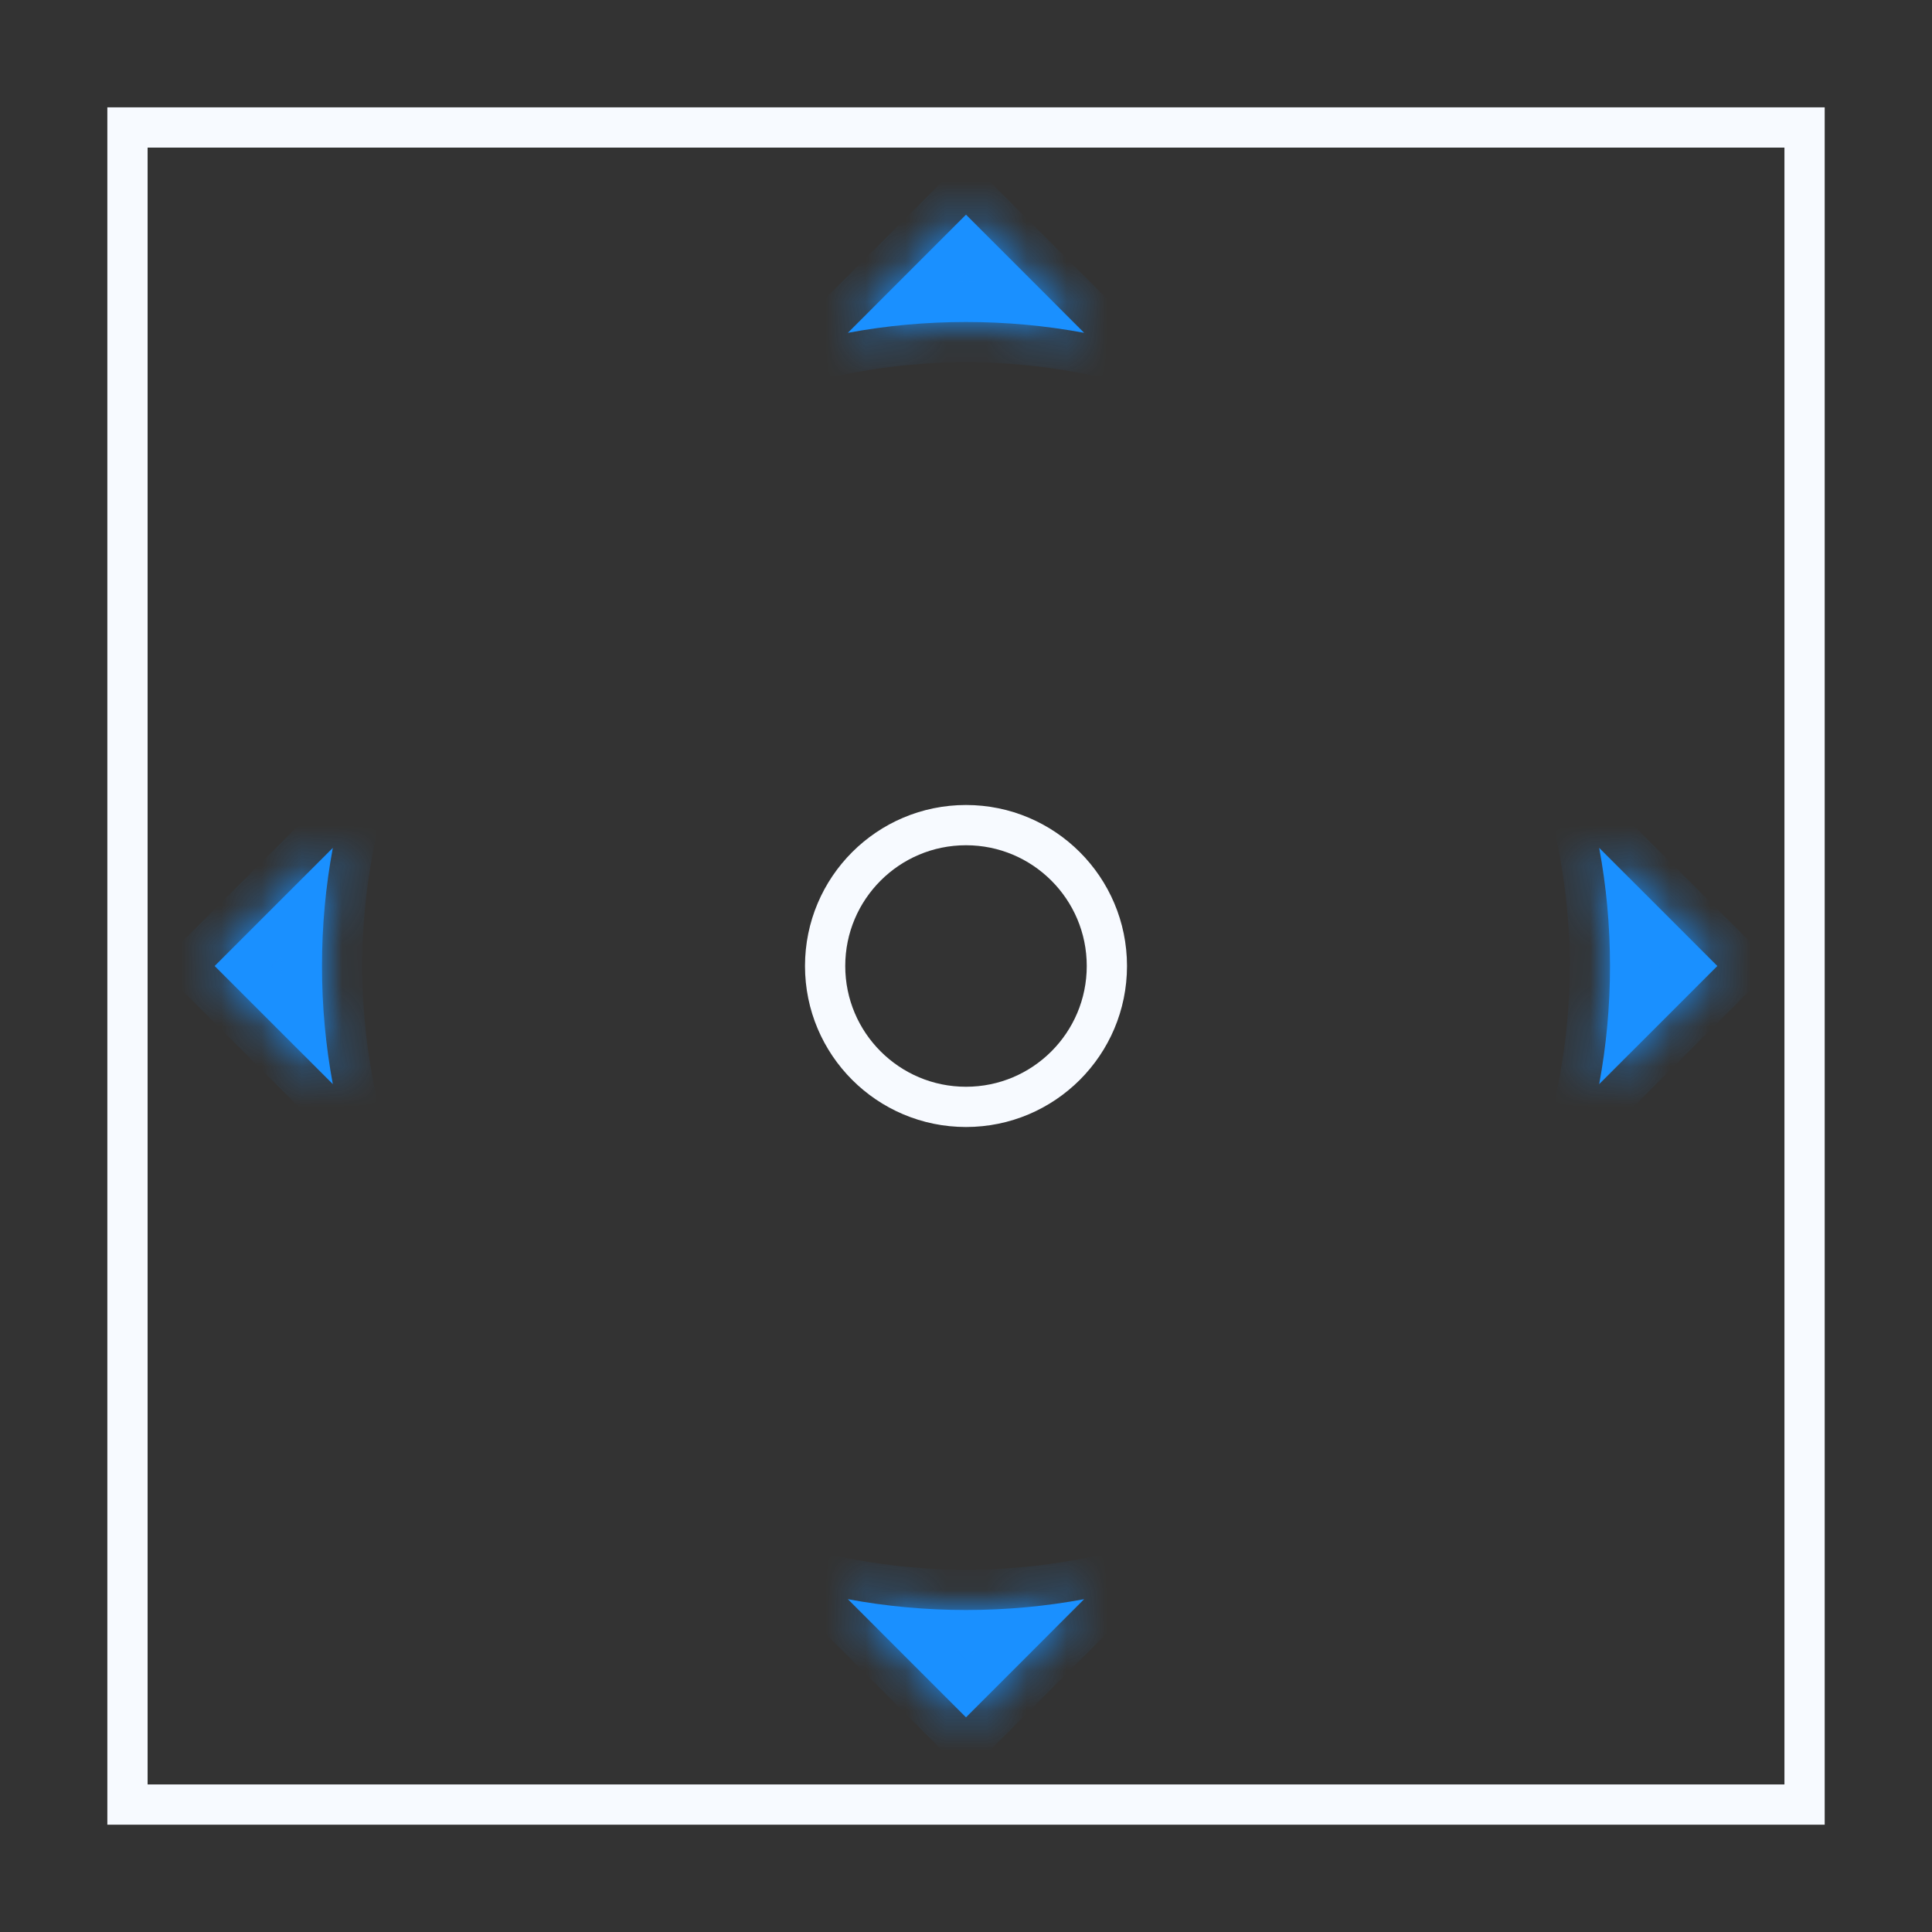 <svg width="48" height="48" viewBox="0 0 48 48" fill="none" xmlns="http://www.w3.org/2000/svg">
<rect x="0" y="0" width="48" height="48" fill="#333333" stroke="none"/>
<rect x="3.167" y="3.167" width="41.667" height="41.667" stroke="#F7FAFF"/>
<mask id="path-2-inside-1" fill="white">
<path fill-rule="evenodd" clip-rule="evenodd" d="M8.269 21.065L5.333 24L8.269 26.935C8.092 25.984 8 25.003 8 24C8 22.997 8.092 22.016 8.269 21.065ZM21.065 8.269C22.016 8.092 22.997 8 24 8C25.003 8 25.984 8.092 26.935 8.269L24 5.333L21.065 8.269ZM39.731 21.065C39.908 22.016 40 22.997 40 24C40 25.003 39.908 25.984 39.731 26.935L42.667 24L39.731 21.065ZM26.935 39.731C25.984 39.908 25.003 40 24 40C22.997 40 22.016 39.908 21.065 39.731L24 42.667L26.935 39.731Z"/>
</mask>
<path fill-rule="evenodd" clip-rule="evenodd" d="M8.269 21.065L5.333 24L8.269 26.935C8.092 25.984 8 25.003 8 24C8 22.997 8.092 22.016 8.269 21.065ZM21.065 8.269C22.016 8.092 22.997 8 24 8C25.003 8 25.984 8.092 26.935 8.269L24 5.333L21.065 8.269ZM39.731 21.065C39.908 22.016 40 22.997 40 24C40 25.003 39.908 25.984 39.731 26.935L42.667 24L39.731 21.065ZM26.935 39.731C25.984 39.908 25.003 40 24 40C22.997 40 22.016 39.908 21.065 39.731L24 42.667L26.935 39.731Z" fill="#1A90FF"/>
<path d="M5.333 24L4.626 23.293L3.919 24L4.626 24.707L5.333 24ZM8.269 21.065L9.252 21.247L9.839 18.08L7.562 20.358L8.269 21.065ZM8.269 26.935L7.562 27.642L9.839 29.92L9.252 26.753L8.269 26.935ZM21.065 8.269L20.358 7.561L18.08 9.839L21.247 9.252L21.065 8.269ZM26.935 8.269L26.753 9.252L29.92 9.839L27.642 7.561L26.935 8.269ZM24 5.333L24.707 4.626L24 3.919L23.293 4.626L24 5.333ZM39.731 21.065L40.438 20.358L38.161 18.08L38.748 21.247L39.731 21.065ZM39.731 26.935L38.748 26.753L38.161 29.92L40.438 27.642L39.731 26.935ZM42.667 24L43.374 24.707L44.081 24L43.374 23.293L42.667 24ZM26.935 39.731L27.642 40.438L29.92 38.161L26.753 38.748L26.935 39.731ZM21.065 39.731L21.247 38.748L18.08 38.161L20.358 40.438L21.065 39.731ZM24 42.667L23.293 43.374L24 44.081L24.707 43.374L24 42.667ZM6.04 24.707L8.976 21.772L7.562 20.358L4.626 23.293L6.04 24.707ZM8.976 26.228L6.04 23.293L4.626 24.707L7.562 27.642L8.976 26.228ZM9.252 26.753C9.087 25.861 9 24.941 9 24H7C7 25.064 7.098 26.106 7.285 27.118L9.252 26.753ZM9 24C9 23.059 9.087 22.139 9.252 21.247L7.285 20.882C7.098 21.894 7 22.936 7 24H9ZM21.247 9.252C22.139 9.086 23.059 9 24 9V7C22.936 7 21.894 7.098 20.882 7.285L21.247 9.252ZM24 9C24.941 9 25.861 9.086 26.753 9.252L27.118 7.285C26.106 7.098 25.064 7 24 7V9ZM23.293 6.04L26.228 8.976L27.642 7.561L24.707 4.626L23.293 6.04ZM21.772 8.976L24.707 6.04L23.293 4.626L20.358 7.561L21.772 8.976ZM38.748 21.247C38.913 22.139 39 23.059 39 24H41C41 22.936 40.902 21.894 40.715 20.882L38.748 21.247ZM39 24C39 24.941 38.913 25.861 38.748 26.753L40.715 27.118C40.902 26.106 41 25.064 41 24H39ZM41.96 23.293L39.024 26.228L40.438 27.642L43.374 24.707L41.96 23.293ZM39.024 21.772L41.96 24.707L43.374 23.293L40.438 20.358L39.024 21.772ZM26.753 38.748C25.861 38.913 24.941 39 24 39V41C25.064 41 26.106 40.902 27.118 40.715L26.753 38.748ZM24 39C23.059 39 22.139 38.913 21.247 38.748L20.882 40.715C21.894 40.902 22.936 41 24 41V39ZM24.707 41.959L21.772 39.024L20.358 40.438L23.293 43.374L24.707 41.959ZM26.228 39.024L23.293 41.959L24.707 43.374L27.642 40.438L26.228 39.024Z" fill="#1A90FF" mask="url(#path-2-inside-1)"/>
<circle cx="24" cy="24" r="3.5" stroke="#F7FAFF"/>
</svg>
